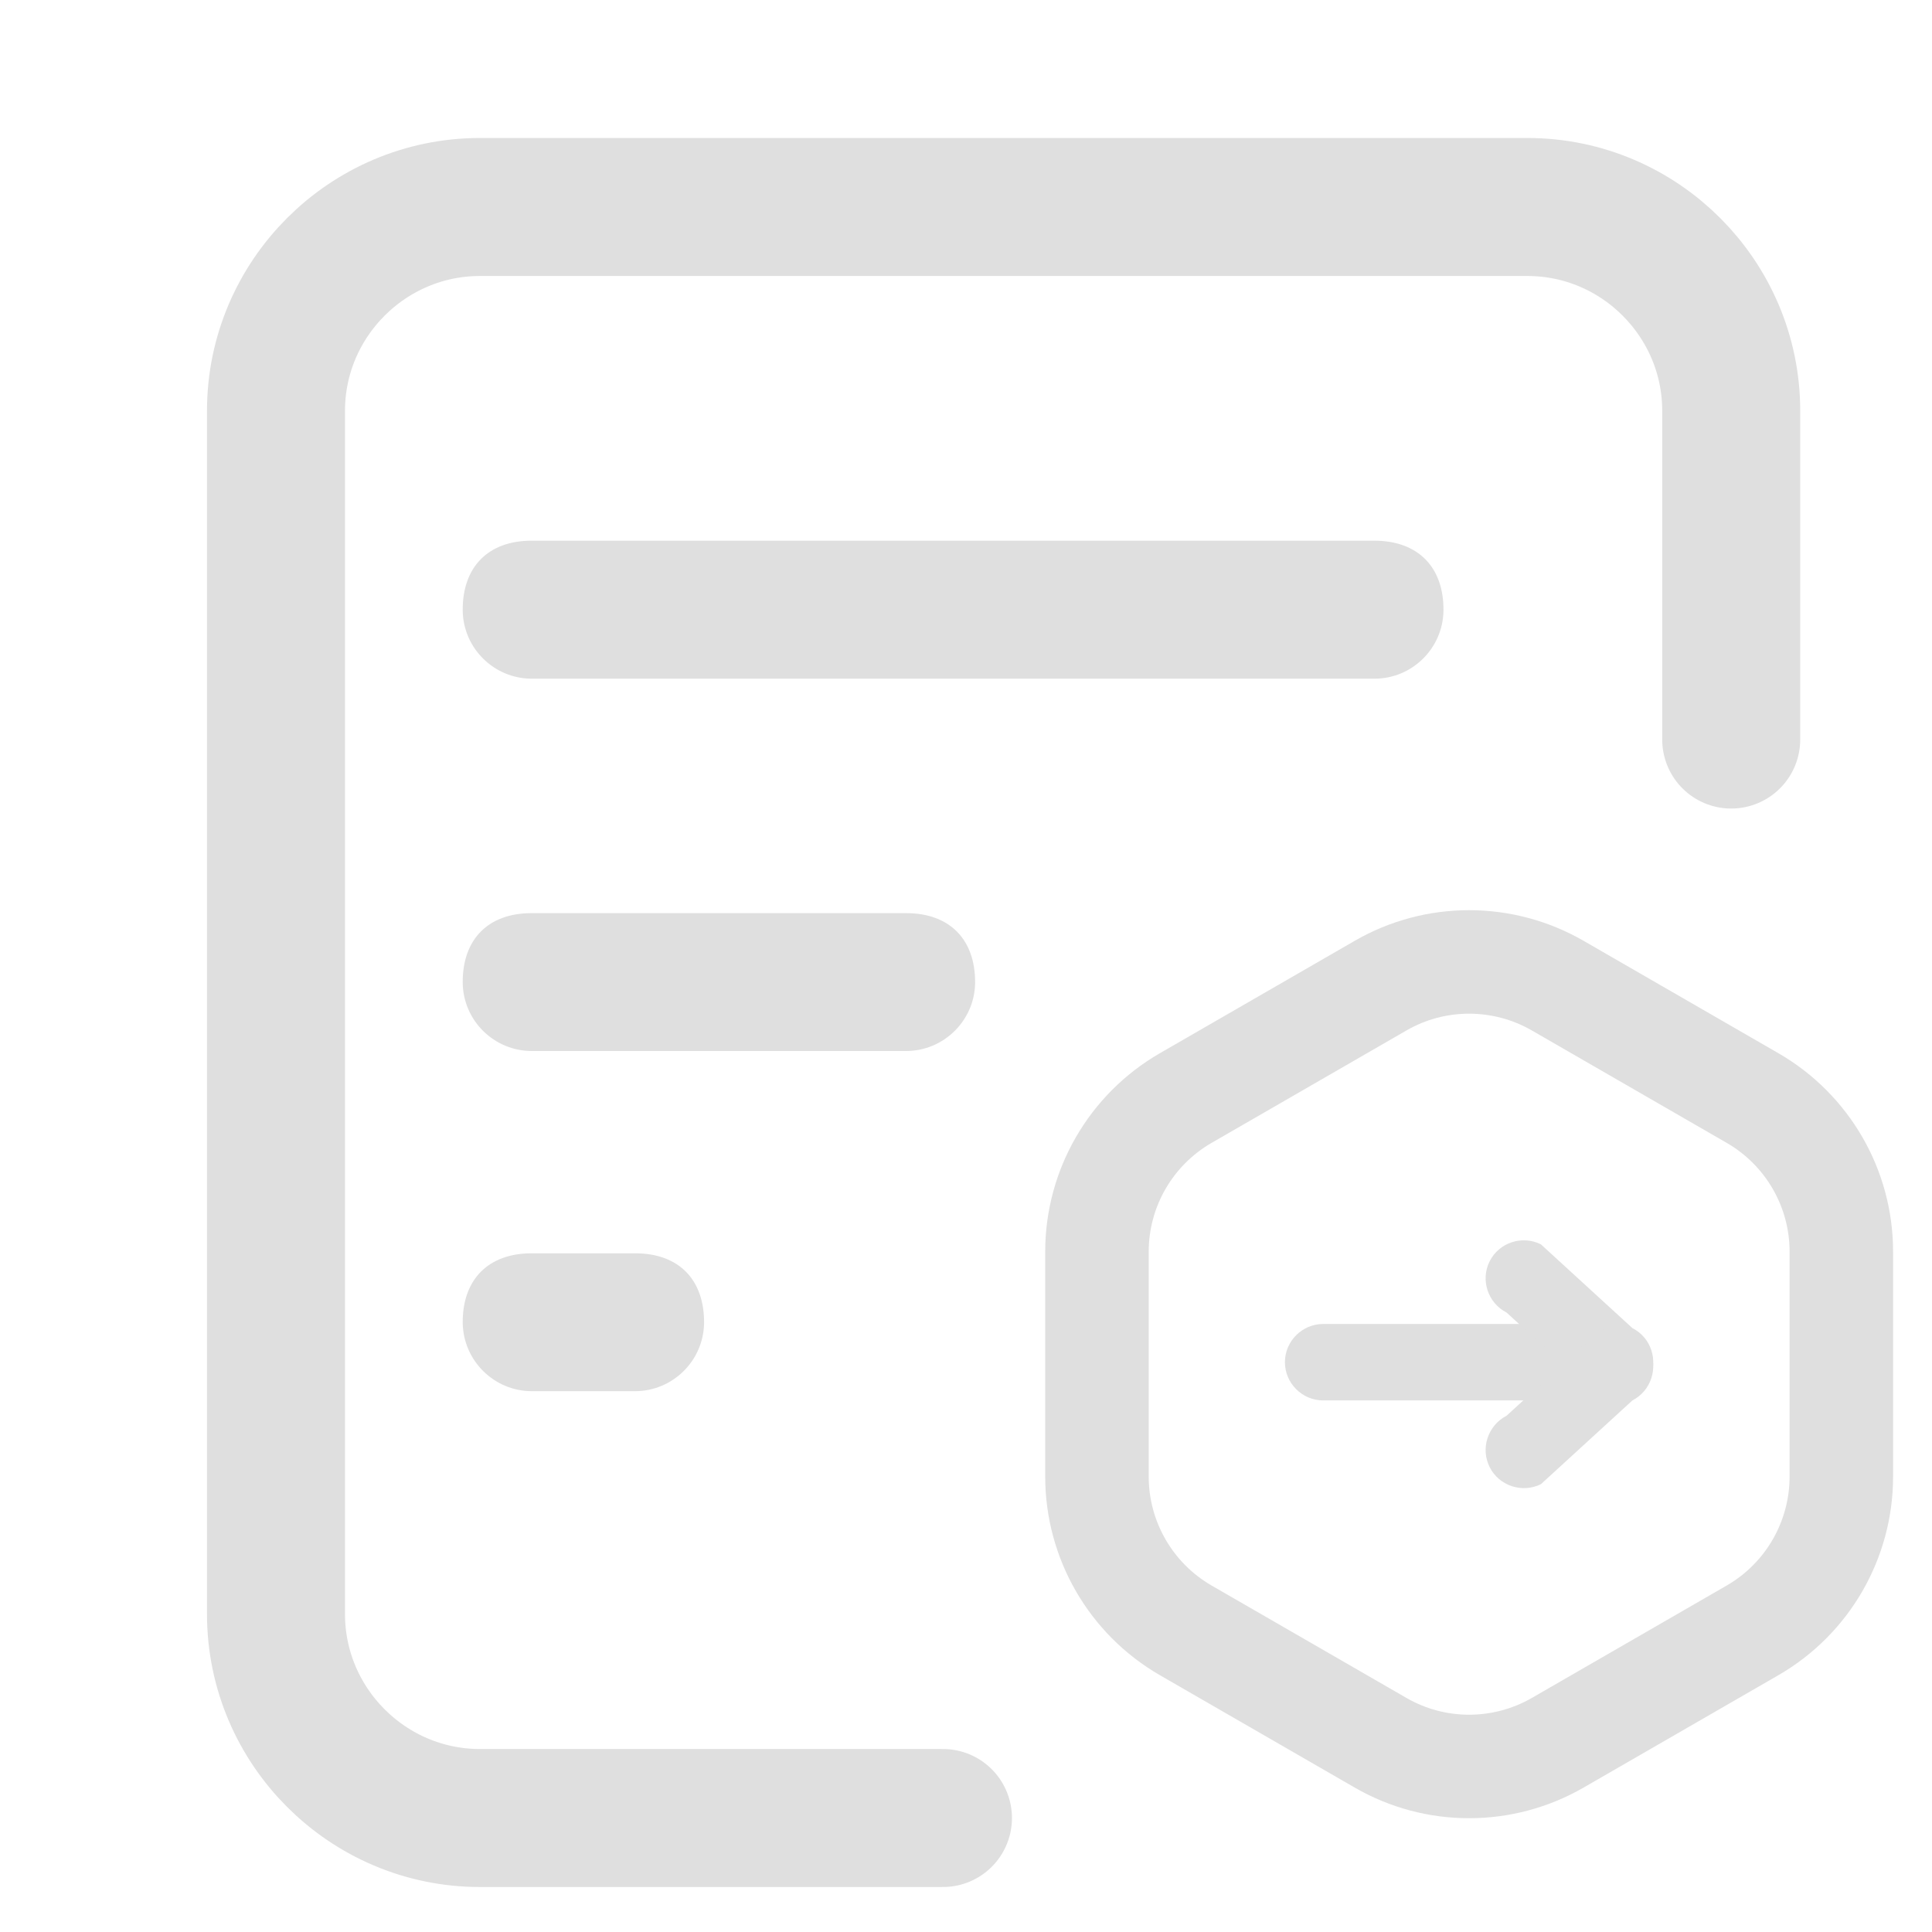 <?xml version="1.0" encoding="UTF-8"?>
<svg width="14px" height="14px" viewBox="0 0 14 14" version="1.1" xmlns="http://www.w3.org/2000/svg" xmlns:xlink="http://www.w3.org/1999/xlink">
    <title>推广管理</title>
    <g id="切图" stroke="none" stroke-width="1" fill="none" fill-rule="evenodd">
        <g transform="translate(-126, -1185)" id="菜单栏">
            <g transform="translate(85, 525)">
                <g id="推广管理" transform="translate(41, 660)">
                    <g id="编组-3" transform="translate(2, 1.5)">
                        <path d="M8.003,11.128 L6.592,10.314 C6.194,10.084 5.949,9.659 5.949,9.2 L5.949,7.57 C5.949,7.111 6.194,6.687 6.592,6.457 L8.003,5.643 C8.4,5.413 8.891,5.413 9.289,5.643 L10.7,6.457 C11.098,6.687 11.343,7.111 11.343,7.57 L11.343,9.2 C11.343,9.659 11.098,10.084 10.7,10.314 L9.289,11.128 C8.891,11.358 8.4,11.358 8.003,11.128 Z" id="Stroke-1" stroke="#DFDFDF" stroke-width="0.75" stroke-linecap="round"></path>
                        <path d="M8.46,2.925 C8.456,3.198 8.233,3.418 7.96,3.418 L1.854,3.418 C1.58,3.418 1.357,3.198 1.353,2.925 C1.35,2.609 1.537,2.418 1.852,2.418 L7.961,2.418 C8.275,2.419 8.463,2.609 8.46,2.925" id="Fill-3" fill="#DFDFDF"></path>
                        <path d="M5.066,5.624 C5.062,5.896 4.838,6.116 4.566,6.116 L1.854,6.116 C1.58,6.116 1.357,5.896 1.353,5.623 C1.35,5.307 1.537,5.117 1.852,5.117 L4.566,5.117 C4.881,5.117 5.069,5.307 5.066,5.624" id="Fill-5" fill="#DFDFDF"></path>
                        <path d="M3.102,8.089 C3.097,8.362 2.874,8.581 2.601,8.581 L1.854,8.581 C1.581,8.581 1.358,8.361 1.353,8.088 C1.35,7.772 1.538,7.582 1.852,7.582 L2.603,7.582 C2.918,7.582 3.105,7.772 3.102,8.089" id="Fill-7" fill="#DFDFDF"></path>
                        <path d="M4.833,11.674 L1.477,11.674 C0.665,11.674 8.8817842e-16,11.01 8.8817842e-16,10.197 L8.8817842e-16,1.476 C8.8817842e-16,0.664 0.665,3.55271368e-15 1.477,3.55271368e-15 L9.069,3.55271368e-15 C9.881,3.55271368e-15 10.545,0.664 10.545,1.476 L10.545,3.859" id="Stroke-9" stroke="#DFDFDF" stroke-linecap="round"></path>
                        <path d="M9.689,8.648 L7.588,8.648 C7.436,8.648 7.311,8.523 7.311,8.371 C7.311,8.219 7.436,8.094 7.588,8.094 L9.689,8.094 C9.841,8.094 9.965,8.219 9.965,8.371 C9.965,8.523 9.841,8.648 9.689,8.648" id="Fill-11" fill="#DFDFDF"></path>
                        <path d="M9.58,8.618 L8.917,8.011 C8.782,7.942 8.726,7.775 8.795,7.639 C8.863,7.504 9.03,7.449 9.166,7.517 L9.829,8.124 C9.964,8.192 10.019,8.359 9.951,8.495 C9.883,8.631 9.716,8.686 9.58,8.618" id="Fill-13" fill="#DFDFDF"></path>
                        <path d="M9.58,8.153 L8.917,8.759 C8.782,8.829 8.726,8.995 8.795,9.132 C8.863,9.267 9.03,9.322 9.166,9.255 L9.829,8.648 C9.964,8.579 10.019,8.412 9.951,8.275 C9.883,8.139 9.716,8.085 9.58,8.153" id="Fill-15" fill="#DFDFDF"></path>
                    </g>
                </g>
            </g>
        </g>
    </g>
</svg>